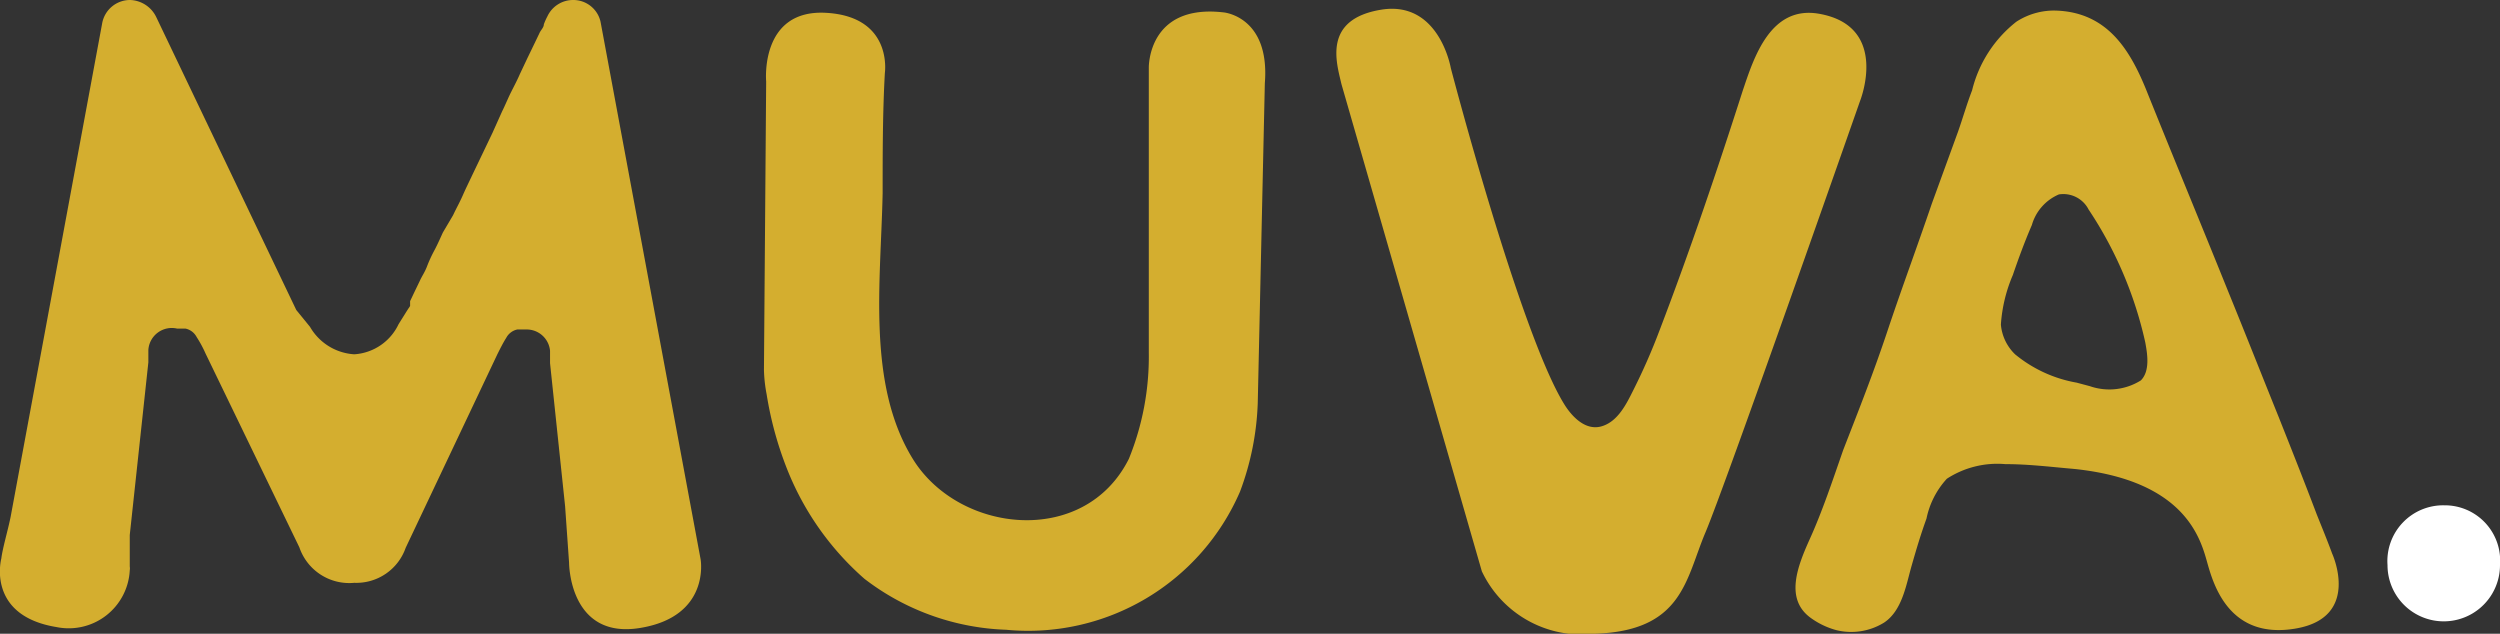 <svg xmlns="http://www.w3.org/2000/svg" viewBox="0 0 56.45 14.31"><rect x="0" y="0" width="56.45" height="14.31" fill="#333333" stroke="none"/><defs><style>.cls-1{fill:#fff;}.cls-2{fill:#d4ae2f;}</style></defs><title>Muva</title><g id="Capa_2" data-name="Capa 2"><g id="Capa_1-2" data-name="Capa 1"><path class="cls-1" d="M53.91,12.76a1.26,1.26,0,0,1,1.28-1.35,1.25,1.25,0,0,1,1.26,1.35,1.27,1.27,0,1,1-2.54,0Z"/><path class="cls-2" d="M41.07.31c-1.1-.19-1.47,1-1.72,1.74-.58,1.81-1.19,3.61-1.87,5.39a13.86,13.86,0,0,1-.6,1.37c-.15.3-.35.72-.73.82s-.69-.27-.84-.52c-1-1.64-2.55-7.57-2.55-7.57S32.5,0,31.18.22s-1,1.2-.89,1.68l3.17,11A2.49,2.49,0,0,0,36,14.31c2-.06,2.06-1.23,2.51-2.29S42,2.28,42,2.28,42.68.59,41.07.31Z"/><path class="cls-2" d="M52.66,12.5c-.11-.3-.23-.59-.35-.89-.28-.74-.57-1.47-.86-2.2-.38-.94-.75-1.88-1.13-2.81C49.7,5.06,49.06,3.52,48.45,2c-.37-.9-.88-1.71-2-1.76a1.56,1.56,0,0,0-.92.25,2.82,2.82,0,0,0-1,1.55c-.12.31-.21.63-.32.94l-.59,1.62c-.34,1-.68,1.91-1,2.87s-.65,1.79-1,2.69c-.24.69-.47,1.38-.75,2s-.57,1.35,0,1.78a1.76,1.76,0,0,0,.6.29,1.41,1.41,0,0,0,1.07-.17c.41-.27.5-.85.62-1.27s.21-.72.34-1.08a1.89,1.89,0,0,1,.46-.9,2.09,2.09,0,0,1,1.32-.33c.52,0,1,.06,1.57.11,2.54.27,2.85,1.62,3,2.15s.53,1.71,2,1.45S52.66,12.5,52.66,12.5ZM48.34,8.59a1.34,1.34,0,0,1-1.15.13l-.3-.08A3,3,0,0,1,45.5,8a1.06,1.06,0,0,1-.32-.67,3.4,3.4,0,0,1,.27-1.12c.13-.38.27-.76.43-1.13a1.07,1.07,0,0,1,.61-.69.64.64,0,0,1,.67.34,8.86,8.86,0,0,1,1.28,3C48.49,8,48.55,8.38,48.34,8.59Z"/><path class="cls-2" d="M27.63.28c-1.72-.2-1.69,1.25-1.69,1.25,0,.18,0,.36,0,.55,0,2,0,3.93,0,5.89a6.12,6.12,0,0,1-.45,2.39c-1,2-3.84,1.69-4.88,0s-.72-4-.68-6c0-.9,0-1.81.05-2.71,0,0,.19-1.27-1.32-1.36S17.3,1.84,17.3,1.84l-.05,6.51a3.31,3.31,0,0,0,.06.55,8,8,0,0,0,.45,1.66,6.44,6.44,0,0,0,1.76,2.51,5.56,5.56,0,0,0,3.2,1.15A5.21,5.21,0,0,0,28,11.1a6.27,6.27,0,0,0,.4-2l.16-7.22C28.68.37,27.63.28,27.63.28Z"/><path class="cls-2" d="M15.82,12.63,13.56.49A.63.63,0,0,0,12.94,0a.64.64,0,0,0-.58.37,1.42,1.42,0,0,0-.08.18c0,.07-.07.13-.1.2L12.06,1l-.15.31-.17.36c-.06.14-.13.27-.2.41s-.13.29-.2.43L11.12,3l-.22.46-.23.48c-.07.15-.15.31-.22.47s-.15.3-.22.45L10,5.25c-.06.13-.12.27-.19.4s-.12.24-.17.37-.11.21-.16.32l-.13.27-.09.19,0,.11L9.2,7,9,7.32v0l0,0A1.19,1.19,0,0,1,8,8a1.24,1.24,0,0,1-1-.62l0,0v0h0L6.69,7,3.53.39h0l0,0A.68.68,0,0,0,2.94,0a.64.64,0,0,0-.63.51L.24,11.67c-.06.3-.18.7-.21.94,0,0-.35,1.29,1.25,1.55a1.38,1.38,0,0,0,1.65-1.28.29.29,0,0,0,0-.09c0-.09,0-.14,0-.14l0-.57.42-3.9,0-.28A.53.53,0,0,1,4,7.42h.19a.37.37,0,0,1,.25.19,2.64,2.64,0,0,1,.2.37l2.12,4.38A1.19,1.19,0,0,0,8,13.16a1.18,1.18,0,0,0,1.16-.79L11.23,8c.06-.12.13-.26.2-.37a.37.37,0,0,1,.25-.19h.19a.53.53,0,0,1,.55.48l0,.28.34,3.23.09,1.28s0,1.73,1.6,1.47S15.82,12.63,15.82,12.63Z"/></g></g></svg>